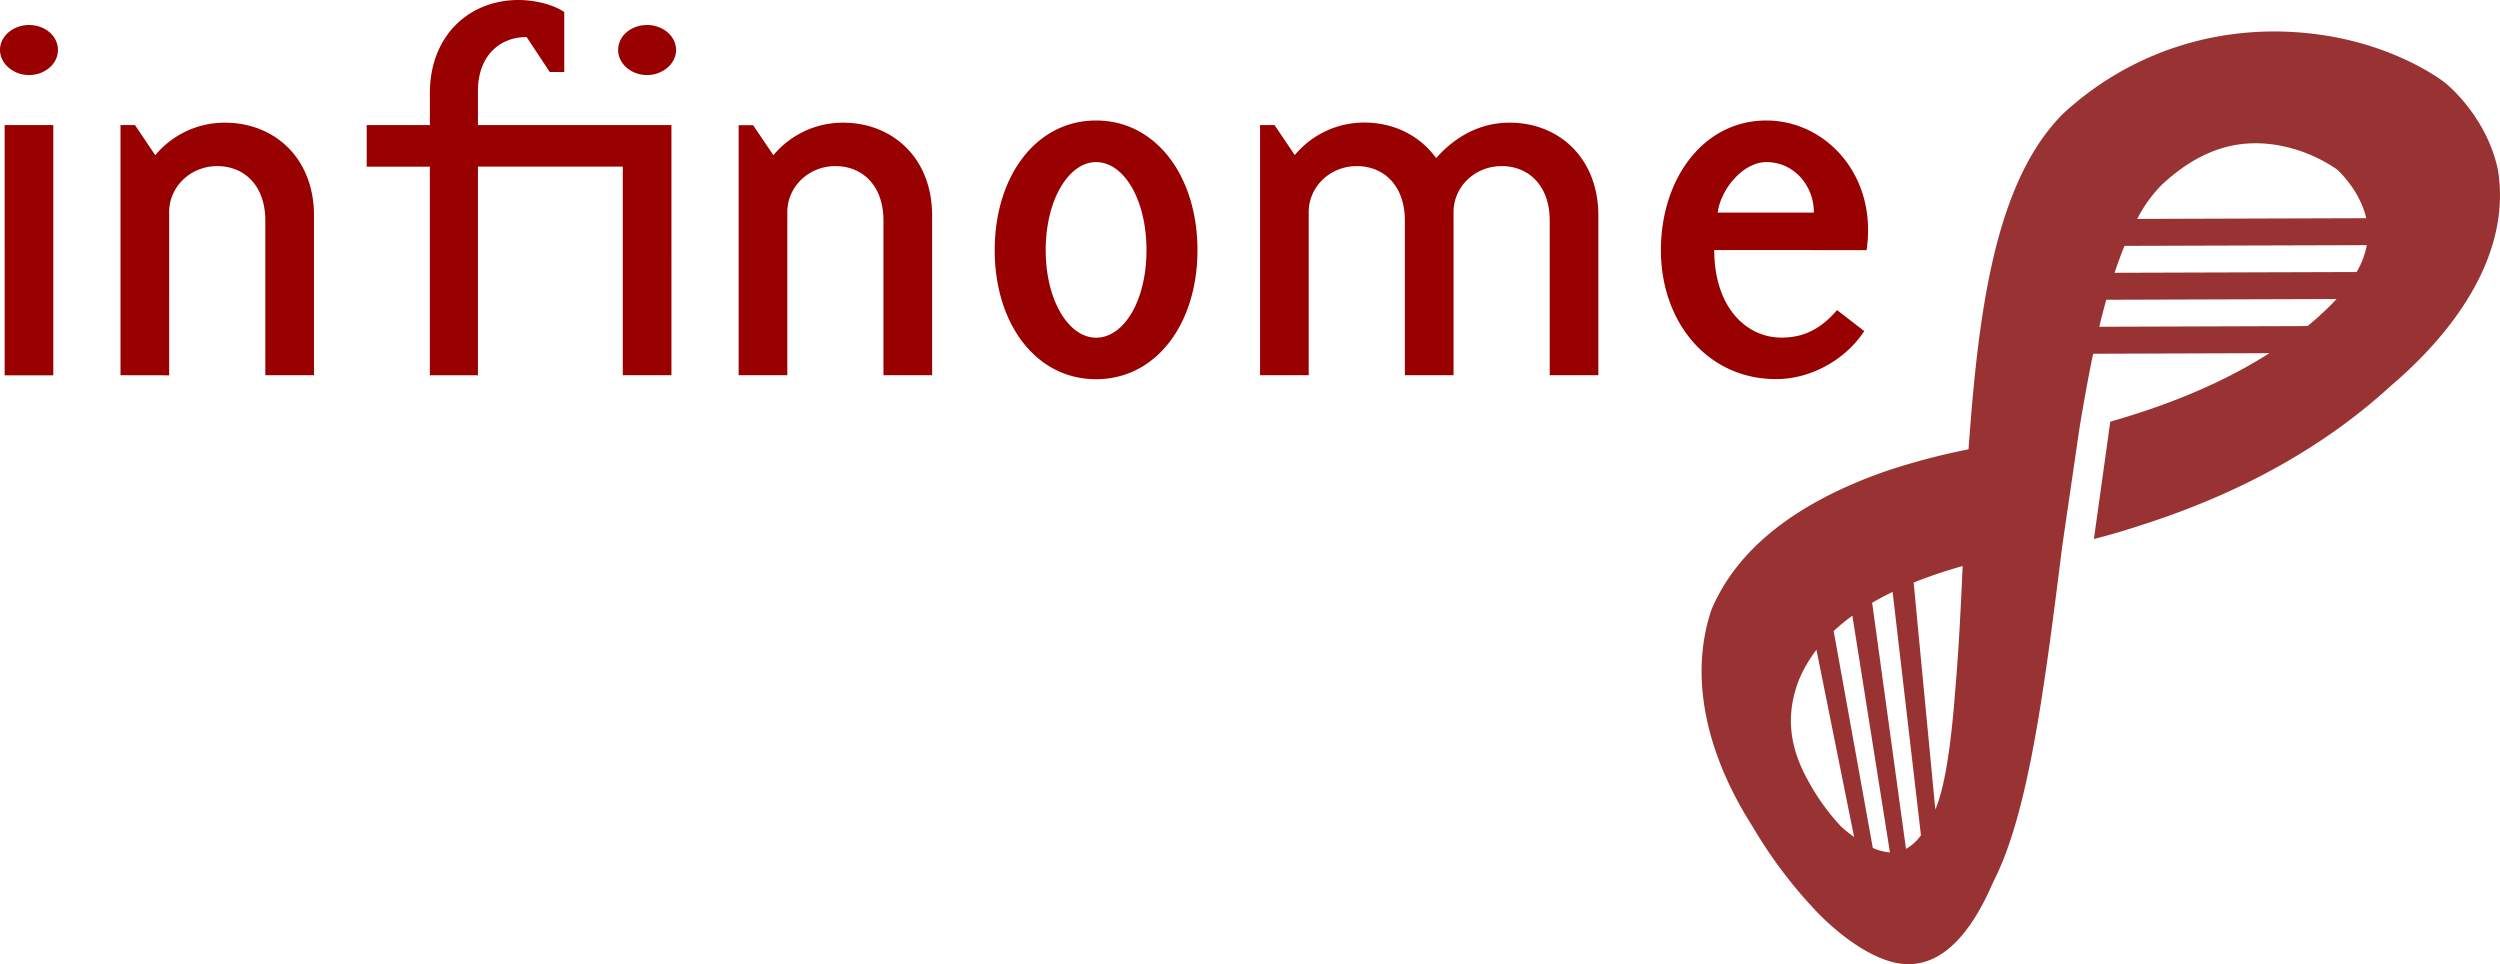 <svg xmlns="http://www.w3.org/2000/svg" viewBox="0 0 1022.14 394.2"><defs><style>.cls-1{fill:#900;}.cls-2{fill:#933;}</style></defs><title>Asset 2</title><g id="Layer_2" data-name="Layer 2"><g id="Layer_11" data-name="Layer 11"><path class="cls-1" d="M702.3,86.93c1.18-9.61,10.42-20.66,19.89-20.66,11.14,0,19.43,9.41,19.43,20.66Zm60.87,15.34c4.5-30.48-16.58-53-41-53-25.81,0-43.1,23.93-43.1,53S697.8,155,726.22,155c14,0,28.19-7.77,36-19.63l-11.13-8.59c-7.34,8.59-14.68,11.25-22.74,11.25-14.45,0-27.47-12.48-27.47-35.8Zm-176-37.63c-6.63-9.21-17.29-14.53-29.37-14.53a36.89,36.89,0,0,0-28.42,13.3L521.1,51.14h-5.92V153.41h19.89V86.73c0-10.44,8.77-18.82,19.66-18.82s19.66,7.77,19.66,22.29v63.21h19.9V86.73c0-10.44,8.76-18.82,19.66-18.82s19.66,7.77,19.66,22.29v63.21H653.5V88.16c0-23.52-16.1-38-36.24-38C605,50.11,594.76,56.05,587.18,64.64ZM427.54,102.27c0-20.66,9.47-36,20.6-36,11.37,0,20.61,15.34,20.61,36s-9.24,35.8-20.61,35.8C437,138.07,427.54,122.93,427.54,102.27Zm-20.85,0c0,30.07,16.82,52.77,41.45,52.77s41.45-22.7,41.45-52.77-16.81-53-41.45-53S406.69,72.2,406.69,102.27ZM321.9,153.41V86.73c0-10.44,8.76-18.82,19.65-18.82s19.66,7.77,19.66,22.29v63.21h19.9V88.16c0-23.52-16.11-38-36.48-38a36.89,36.89,0,0,0-28.42,13.3l-8.29-12.27H302V153.41Zm-67.27-85.3v85.3h19.89V51.14H195.41V37.23c0-14.53,9-22.09,19.9-22.09l9.47,14.31h5.92V4.91C225.49,1.43,217.68,0,212,0c-20.13,0-36.24,14.52-36.24,38.05V51.14H149.93v17h25.82v85.3h19.66V68.11Zm21.79-47.66c0-5.72-5.45-10.22-11.84-10.22-6.64,0-11.85,4.5-11.85,10.22,0,5.53,5.21,10.23,11.85,10.23C271,30.68,276.42,26,276.42,20.45Zm-207.26,133V86.73c0-10.44,8.77-18.82,19.66-18.82s19.66,7.77,19.66,22.29v63.21h19.9V88.16c0-23.52-16.11-38-36.48-38a36.89,36.89,0,0,0-28.42,13.3L55.19,51.14H49.27V153.41Zm-67.26,0H21.79V51.14H1.9Zm21.79-133c0-5.72-5.21-10.22-11.85-10.22C5.45,10.23,0,14.73,0,20.45,0,26,5.45,30.68,11.84,30.68,18.48,30.68,23.69,26,23.69,20.45Z"/><path class="cls-2" d="M850.11,175.68c1.74-10.63,3.61-21.08,5.68-31.05l72.07-.24c-16.11,10.31-35.84,19.13-58.29,26-2.3.72-4.55,1.38-6.76,2l-6.71,48c6.22-1.61,13.15-3.6,20.54-6.07,40.07-12.92,74-31.94,100.81-56.52,32.27-27.49,48.92-59,43.76-88.76-4.59-20.94-19.8-33.84-21.57-35.24S981.09,19.92,953.3,14.94C913.06,7.86,873.1,19.1,843.38,46.6c-27.61,27.85-34.45,80-38.53,137.1a273.46,273.46,0,0,0-34.25,9.1c-36.74,12.92-60.53,31.93-70.87,56.51-9.24,27.5-2.13,59,16.91,88.76a188.51,188.51,0,0,0,26.67,35.24c1.37,1.4,13.35,13.84,26.68,18.82,18.17,7.08,33.25-4.16,45-31.65,14.44-27.86,21-80,28.16-137.1ZM752.6,337.79a90.38,90.38,0,0,1-13.32-18.56c-7.78-13.91-9.23-27-3.84-41.1a55.36,55.36,0,0,1,7.23-12.46l15.39,76.54A54.13,54.13,0,0,1,752.6,337.79Zm16.11,10a24.17,24.17,0,0,1-3-1.1l-16-88.69a84.89,84.89,0,0,1,7.64-6.27l15.36,96.78A16.88,16.88,0,0,1,768.71,347.75Zm10.57-.69L765.44,246.45q4-2.32,8.36-4.46l11.59,99.52A18.68,18.68,0,0,1,779.28,347.06Zm20.05-63.94c-1.77,23.31-4.43,39.39-8.06,47.81l-8.86-92.76c1.21-.5,2.44-1,3.69-1.46,5.73-2.16,11.28-3.91,16.34-5.32C801.64,249.68,800.74,267.48,799.33,283.12ZM884,75.42c14.93-13.79,30-18.91,47-16.1a61.28,61.28,0,0,1,24.55,10c.73.66,8.65,8,11.57,18.56.12.45.22.89.32,1.33l-93.64.29A56.86,56.86,0,0,1,884,75.42Zm64.55,53.52q-2.44,2.22-5.12,4.38l-85.12.28q1.18-4.93,2.46-9.64c.12-.47.25-.93.38-1.4l94.17-.3Q952.25,125.57,948.51,128.94Zm15-17.72-99,.31q2-5.93,4.07-11l99.07-.3A34.15,34.15,0,0,1,963.52,111.22Z"/></g></g></svg>